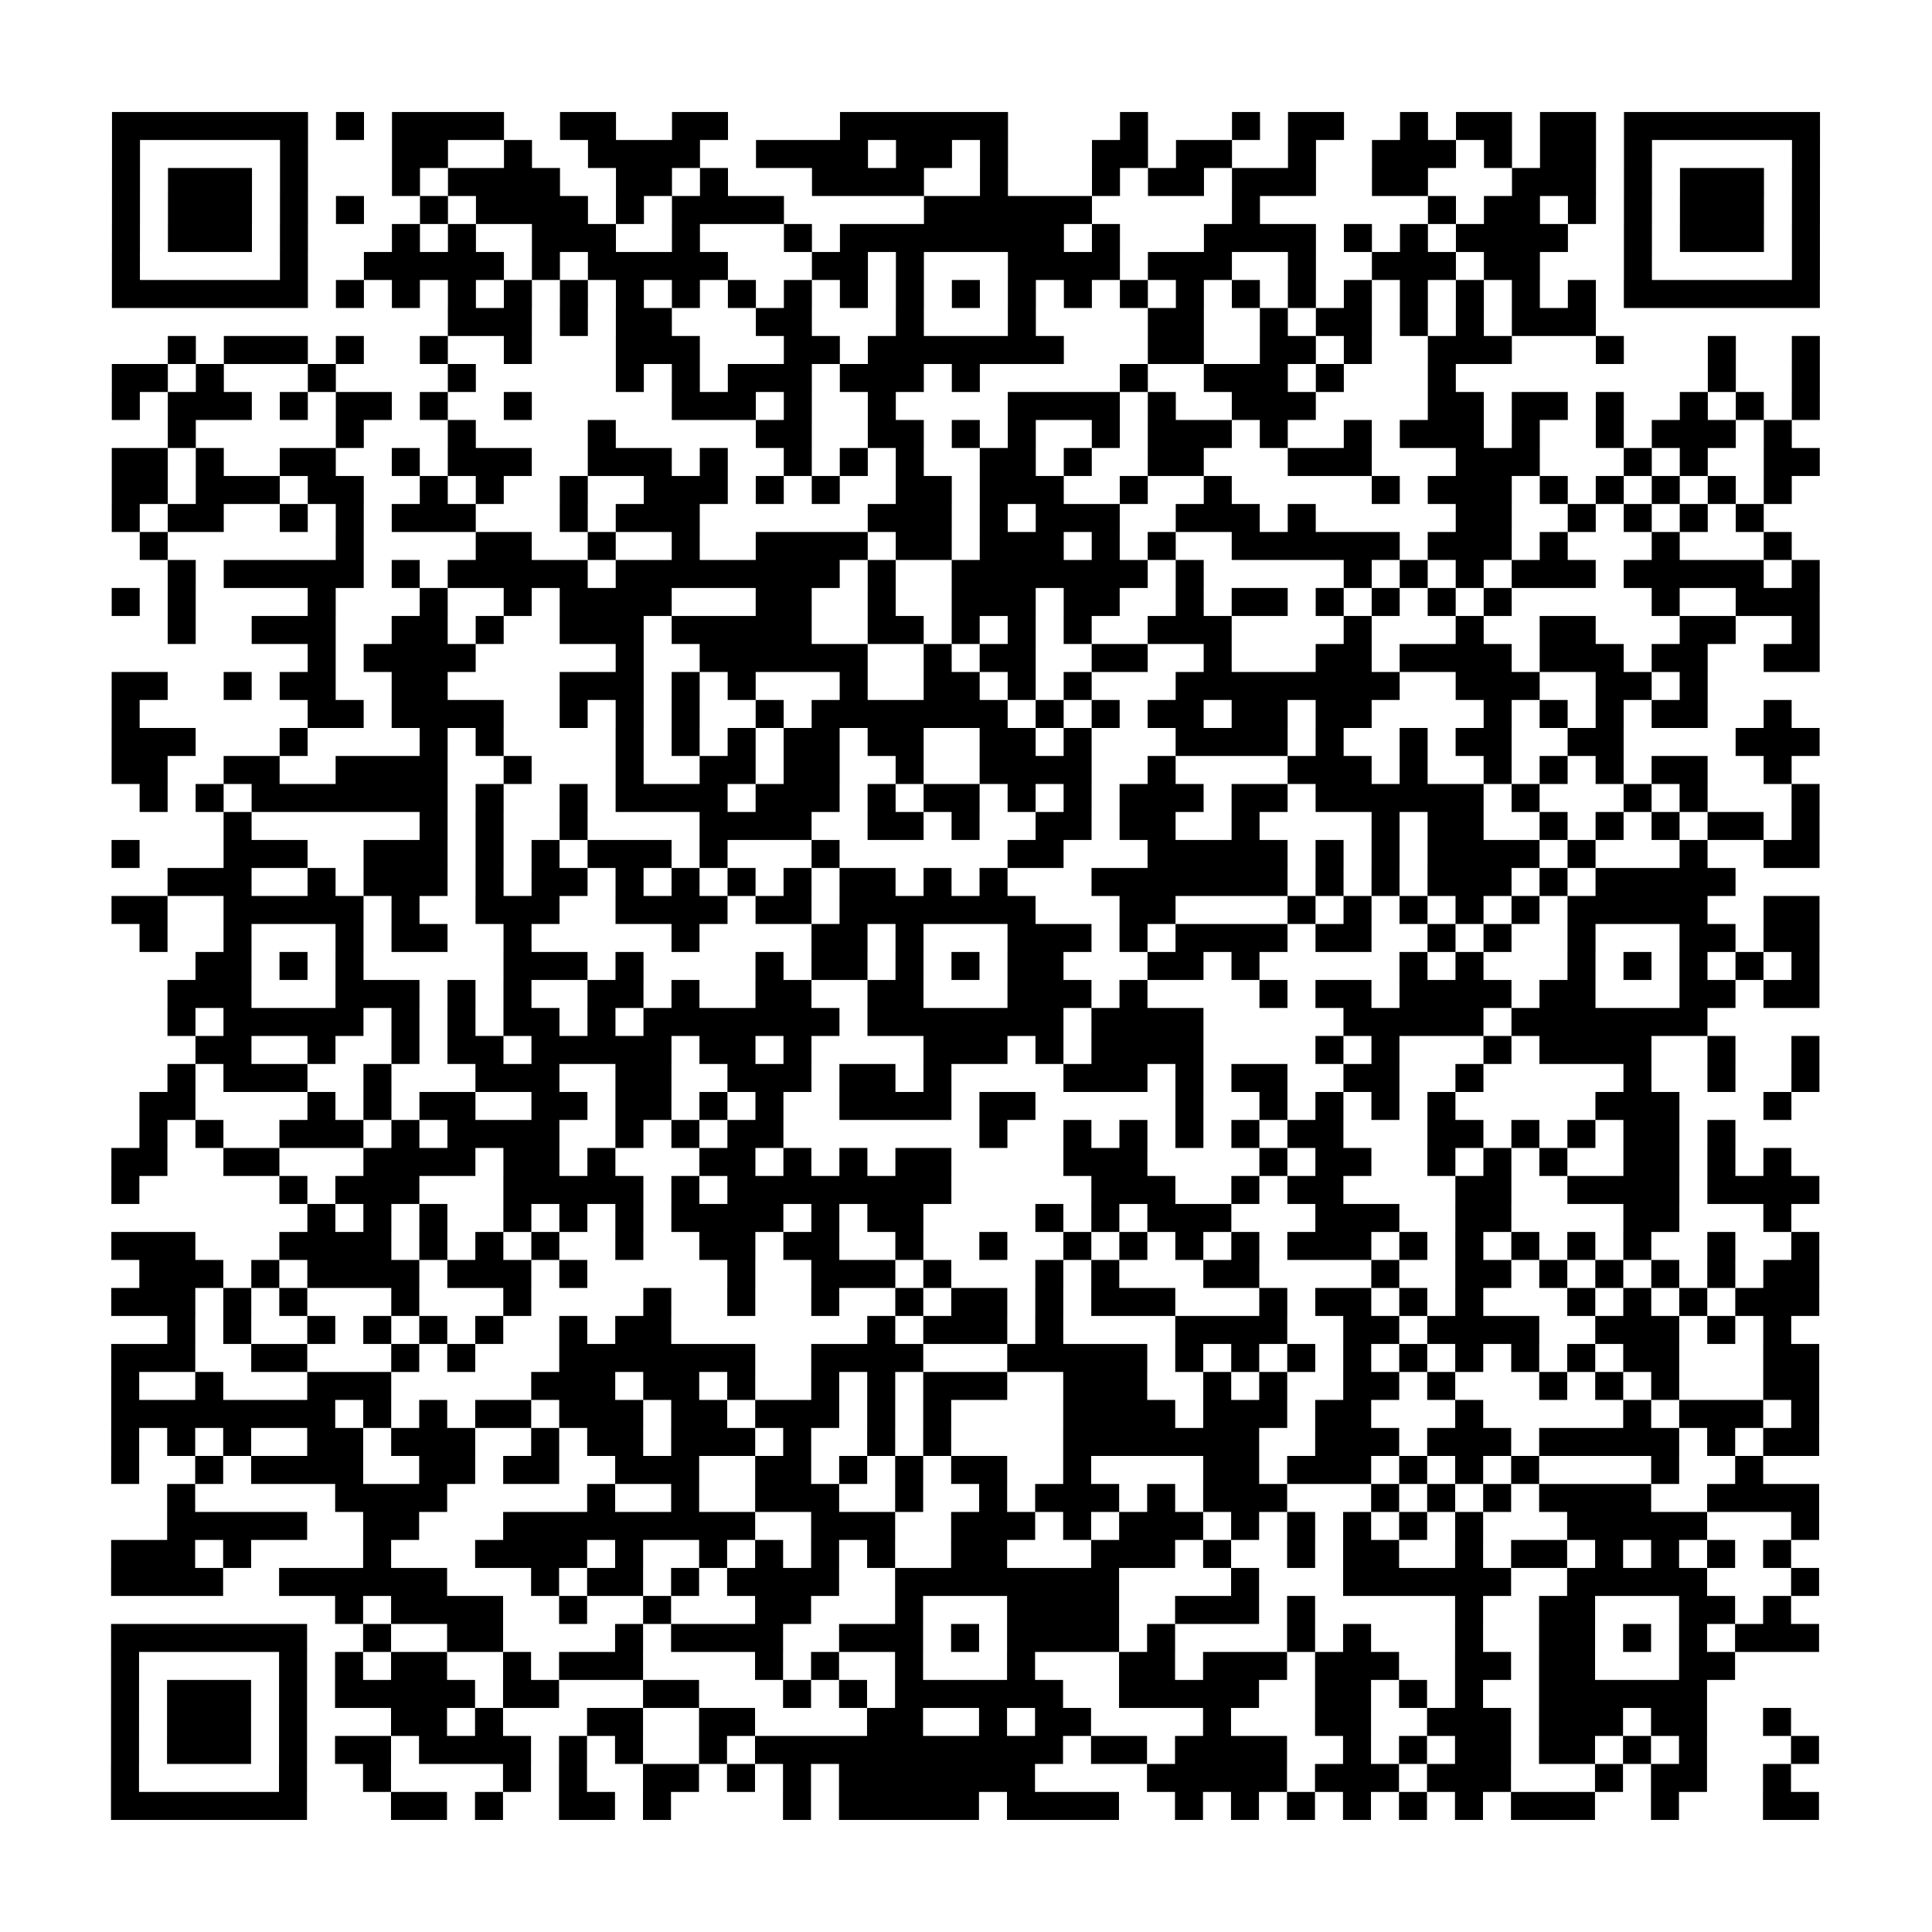 <svg xmlns="http://www.w3.org/2000/svg" width="69" height="69" class="pyqrcode"><path stroke="#000" d="M4 4.5h7m1 0h1m1 0h4m2 0h2m2 0h2m4 0h6m4 0h1m3 0h1m1 0h2m2 0h1m1 0h2m1 0h2m1 0h7m-61 1h1m5 0h1m3 0h2m2 0h1m2 0h4m2 0h4m1 0h2m1 0h1m3 0h2m1 0h2m2 0h1m2 0h3m1 0h1m1 0h2m1 0h1m5 0h1m-61 1h1m1 0h3m1 0h1m3 0h1m1 0h4m2 0h2m1 0h1m3 0h4m2 0h1m3 0h1m1 0h2m1 0h3m2 0h2m3 0h3m1 0h1m1 0h3m1 0h1m-61 1h1m1 0h3m1 0h1m1 0h1m2 0h1m1 0h4m1 0h1m1 0h4m5 0h6m5 0h1m6 0h1m1 0h2m1 0h1m1 0h1m1 0h3m1 0h1m-61 1h1m1 0h3m1 0h1m3 0h1m1 0h1m2 0h3m2 0h1m3 0h1m1 0h8m1 0h1m3 0h4m1 0h1m1 0h1m1 0h4m2 0h1m1 0h3m1 0h1m-61 1h1m5 0h1m2 0h5m1 0h1m1 0h5m3 0h2m1 0h1m3 0h4m1 0h3m2 0h1m2 0h3m1 0h2m3 0h1m5 0h1m-61 1h7m1 0h1m1 0h1m1 0h1m1 0h1m1 0h1m1 0h1m1 0h1m1 0h1m1 0h1m1 0h1m1 0h1m1 0h1m1 0h1m1 0h1m1 0h1m1 0h1m1 0h1m1 0h1m1 0h1m1 0h1m1 0h1m1 0h1m1 0h1m1 0h7m-49 1h3m1 0h1m1 0h2m3 0h2m3 0h1m3 0h1m4 0h2m2 0h1m1 0h2m1 0h1m1 0h1m1 0h3m-51 1h1m1 0h3m1 0h1m2 0h1m2 0h1m3 0h3m3 0h2m1 0h7m3 0h2m2 0h2m1 0h1m2 0h3m3 0h1m3 0h1m2 0h1m-61 1h2m1 0h1m3 0h1m4 0h1m5 0h1m1 0h1m1 0h3m1 0h3m1 0h1m5 0h1m2 0h3m1 0h1m3 0h1m9 0h1m2 0h1m-61 1h1m1 0h3m1 0h1m1 0h2m1 0h1m2 0h1m5 0h3m1 0h1m2 0h1m4 0h4m1 0h1m2 0h3m4 0h2m1 0h2m1 0h1m2 0h1m1 0h1m1 0h1m-59 1h1m5 0h1m3 0h1m4 0h1m5 0h2m2 0h2m1 0h1m1 0h1m2 0h1m1 0h3m1 0h1m2 0h1m1 0h3m1 0h1m2 0h1m1 0h3m1 0h1m-60 1h2m1 0h1m2 0h2m2 0h1m1 0h3m2 0h3m1 0h1m2 0h1m1 0h1m1 0h1m2 0h2m1 0h1m2 0h2m3 0h3m3 0h3m3 0h1m1 0h1m2 0h2m-61 1h2m1 0h3m1 0h2m2 0h1m1 0h1m2 0h1m2 0h3m1 0h1m1 0h1m2 0h2m1 0h3m2 0h1m2 0h1m5 0h1m1 0h3m1 0h1m1 0h1m1 0h1m1 0h1m1 0h1m-60 1h1m1 0h2m2 0h1m1 0h1m1 0h3m3 0h1m1 0h3m6 0h3m1 0h1m1 0h3m2 0h3m1 0h1m5 0h2m2 0h1m1 0h1m1 0h1m1 0h1m-58 1h1m6 0h1m4 0h2m2 0h1m2 0h1m2 0h4m1 0h2m1 0h3m1 0h1m1 0h1m2 0h6m1 0h3m1 0h1m3 0h1m3 0h1m-58 1h1m1 0h5m1 0h1m1 0h5m1 0h8m1 0h1m2 0h7m1 0h1m5 0h1m1 0h1m1 0h1m1 0h3m1 0h5m1 0h1m-61 1h1m1 0h1m4 0h1m3 0h1m2 0h1m1 0h4m3 0h2m2 0h1m2 0h3m1 0h2m2 0h1m1 0h2m1 0h1m1 0h1m1 0h1m1 0h1m5 0h1m2 0h3m-59 1h1m2 0h3m2 0h2m1 0h1m2 0h3m1 0h5m2 0h2m1 0h1m1 0h1m1 0h1m2 0h3m4 0h1m3 0h1m2 0h2m3 0h2m2 0h1m-54 1h1m1 0h4m5 0h1m2 0h6m2 0h1m1 0h2m2 0h2m2 0h1m3 0h2m1 0h4m1 0h3m1 0h2m2 0h2m-61 1h2m2 0h1m1 0h2m2 0h2m4 0h3m1 0h1m1 0h1m3 0h1m2 0h2m1 0h1m1 0h1m3 0h8m2 0h3m2 0h2m1 0h1m-57 1h1m6 0h2m1 0h4m2 0h1m1 0h1m1 0h1m2 0h1m1 0h7m1 0h1m1 0h1m1 0h2m1 0h2m1 0h2m4 0h1m1 0h1m1 0h1m1 0h2m2 0h1m-60 1h3m3 0h1m4 0h1m1 0h1m4 0h1m1 0h1m1 0h1m1 0h2m1 0h2m2 0h2m1 0h1m3 0h4m1 0h1m2 0h1m1 0h2m2 0h2m4 0h3m-61 1h2m2 0h2m2 0h4m2 0h1m3 0h1m2 0h2m1 0h2m2 0h1m2 0h4m2 0h1m4 0h3m1 0h1m2 0h1m1 0h1m1 0h1m1 0h2m2 0h1m-59 1h1m1 0h1m1 0h7m1 0h1m2 0h1m1 0h4m1 0h3m1 0h1m1 0h2m1 0h1m1 0h1m1 0h3m1 0h2m1 0h6m1 0h1m3 0h1m1 0h1m3 0h1m-57 1h1m6 0h1m1 0h1m2 0h1m4 0h4m2 0h2m1 0h1m2 0h2m1 0h2m2 0h1m4 0h1m1 0h2m2 0h1m1 0h1m1 0h1m1 0h2m1 0h1m-61 1h1m3 0h3m2 0h3m1 0h1m1 0h1m1 0h3m1 0h1m3 0h1m6 0h2m3 0h5m1 0h1m1 0h1m1 0h4m1 0h1m3 0h1m2 0h2m-59 1h3m2 0h1m1 0h3m1 0h1m1 0h2m1 0h1m1 0h1m1 0h1m1 0h1m1 0h2m1 0h1m1 0h1m3 0h7m1 0h1m1 0h1m1 0h3m1 0h1m1 0h5m-58 1h2m2 0h5m1 0h1m2 0h3m2 0h4m1 0h2m1 0h7m3 0h2m4 0h1m1 0h1m1 0h1m1 0h1m1 0h1m1 0h5m2 0h2m-60 1h1m2 0h1m3 0h1m1 0h2m2 0h1m5 0h1m4 0h2m1 0h1m3 0h3m1 0h1m1 0h4m1 0h2m2 0h1m1 0h1m2 0h1m3 0h2m1 0h2m-58 1h2m1 0h1m1 0h1m5 0h3m1 0h1m4 0h1m1 0h2m1 0h1m1 0h1m1 0h2m3 0h2m1 0h1m5 0h1m1 0h1m3 0h1m1 0h1m1 0h1m1 0h1m1 0h1m-59 1h3m3 0h3m1 0h1m1 0h1m2 0h2m1 0h1m2 0h2m2 0h2m3 0h3m1 0h1m4 0h1m1 0h2m1 0h4m1 0h2m3 0h2m1 0h2m-59 1h1m1 0h5m1 0h1m1 0h1m1 0h2m1 0h1m1 0h7m1 0h7m1 0h4m5 0h5m1 0h7m-54 1h2m2 0h1m2 0h1m1 0h2m1 0h5m1 0h2m1 0h1m4 0h3m1 0h1m1 0h4m4 0h1m1 0h1m3 0h1m1 0h4m2 0h1m2 0h1m-59 1h1m1 0h3m2 0h1m3 0h3m2 0h2m2 0h3m1 0h2m1 0h1m4 0h3m1 0h1m1 0h2m2 0h2m2 0h1m5 0h1m2 0h1m2 0h1m-60 1h2m4 0h1m1 0h1m1 0h2m2 0h2m1 0h2m1 0h1m1 0h1m2 0h4m1 0h2m5 0h1m2 0h1m1 0h1m1 0h1m1 0h1m5 0h3m3 0h1m-59 1h1m1 0h1m2 0h3m1 0h1m1 0h4m2 0h1m1 0h1m1 0h2m7 0h1m2 0h1m1 0h1m1 0h1m1 0h1m1 0h2m3 0h2m1 0h1m1 0h1m1 0h2m1 0h1m-58 1h2m2 0h2m3 0h4m1 0h2m1 0h1m3 0h2m1 0h1m1 0h1m1 0h2m4 0h3m4 0h1m1 0h2m2 0h1m1 0h1m1 0h1m2 0h2m1 0h1m1 0h1m-60 1h1m5 0h1m1 0h3m3 0h5m1 0h1m1 0h8m5 0h3m2 0h1m1 0h2m4 0h2m2 0h4m1 0h4m-54 1h1m1 0h1m1 0h1m2 0h1m1 0h1m1 0h1m1 0h4m1 0h1m1 0h2m4 0h1m1 0h1m1 0h3m3 0h3m2 0h2m4 0h2m3 0h1m-60 1h3m3 0h4m1 0h1m1 0h1m1 0h1m2 0h1m2 0h2m1 0h2m2 0h1m2 0h1m2 0h1m1 0h1m1 0h1m1 0h1m1 0h3m1 0h1m1 0h1m1 0h1m1 0h1m1 0h1m2 0h1m2 0h1m-60 1h3m1 0h1m1 0h4m1 0h3m1 0h1m5 0h1m2 0h3m1 0h1m3 0h1m1 0h1m3 0h2m4 0h1m2 0h2m1 0h1m1 0h1m1 0h1m1 0h1m1 0h2m-61 1h3m1 0h1m1 0h1m3 0h1m3 0h1m4 0h1m2 0h1m2 0h1m2 0h1m1 0h2m1 0h1m1 0h3m3 0h1m1 0h2m1 0h1m1 0h1m3 0h1m1 0h1m1 0h1m1 0h3m-59 1h1m1 0h1m2 0h1m1 0h1m1 0h1m1 0h1m2 0h1m1 0h2m7 0h1m1 0h3m1 0h1m4 0h4m2 0h2m1 0h4m2 0h3m1 0h1m1 0h1m-60 1h3m2 0h2m3 0h1m1 0h1m3 0h7m2 0h4m3 0h5m1 0h1m1 0h1m1 0h1m1 0h1m1 0h1m1 0h1m1 0h1m1 0h1m1 0h2m3 0h2m-61 1h1m2 0h1m3 0h3m5 0h3m1 0h2m1 0h1m2 0h1m1 0h1m1 0h3m2 0h3m2 0h1m1 0h1m2 0h2m1 0h1m3 0h1m1 0h1m1 0h1m3 0h2m-61 1h8m1 0h1m1 0h1m1 0h2m1 0h3m1 0h2m1 0h3m1 0h1m1 0h1m4 0h4m1 0h3m1 0h2m3 0h1m5 0h1m1 0h3m1 0h1m-61 1h1m1 0h1m1 0h1m2 0h2m1 0h3m2 0h1m1 0h2m1 0h3m1 0h1m2 0h1m1 0h1m4 0h7m2 0h3m1 0h3m1 0h5m1 0h1m1 0h2m-61 1h1m2 0h1m1 0h4m2 0h2m1 0h2m2 0h3m2 0h2m1 0h1m1 0h1m1 0h2m2 0h1m4 0h2m1 0h3m1 0h1m1 0h1m1 0h1m4 0h1m2 0h1m-57 1h1m5 0h4m5 0h1m2 0h1m2 0h3m2 0h1m2 0h1m1 0h3m1 0h1m1 0h3m3 0h1m1 0h1m1 0h1m1 0h4m2 0h4m-59 1h5m2 0h2m3 0h9m2 0h3m2 0h3m1 0h1m1 0h3m1 0h1m1 0h1m1 0h1m1 0h1m1 0h1m3 0h5m3 0h1m-61 1h3m1 0h1m4 0h1m3 0h4m1 0h1m2 0h1m1 0h1m1 0h1m1 0h1m2 0h2m3 0h3m1 0h1m2 0h1m1 0h2m2 0h1m1 0h2m1 0h1m1 0h1m1 0h1m1 0h1m-60 1h4m2 0h6m3 0h1m1 0h2m1 0h1m1 0h4m2 0h8m4 0h1m3 0h6m2 0h5m3 0h1m-53 1h1m1 0h4m2 0h1m2 0h1m3 0h2m3 0h1m3 0h4m2 0h3m1 0h1m5 0h1m2 0h2m3 0h2m1 0h1m-60 1h7m2 0h1m2 0h2m4 0h1m1 0h4m2 0h3m1 0h1m1 0h4m1 0h1m4 0h1m1 0h1m3 0h1m2 0h2m1 0h1m1 0h1m1 0h3m-61 1h1m5 0h1m1 0h1m1 0h2m2 0h1m1 0h3m4 0h1m1 0h1m2 0h1m3 0h1m3 0h2m1 0h3m1 0h3m2 0h2m1 0h2m3 0h2m-58 1h1m1 0h3m1 0h1m1 0h5m1 0h2m3 0h2m3 0h1m1 0h1m1 0h6m2 0h5m2 0h2m1 0h1m1 0h1m2 0h6m-57 1h1m1 0h3m1 0h1m3 0h2m1 0h1m3 0h2m2 0h2m4 0h2m2 0h1m1 0h2m4 0h1m3 0h2m2 0h3m1 0h3m1 0h2m2 0h1m-60 1h1m1 0h3m1 0h1m1 0h2m1 0h4m1 0h1m1 0h1m2 0h1m1 0h11m1 0h2m1 0h4m2 0h1m1 0h1m1 0h2m1 0h2m1 0h1m1 0h1m3 0h1m-61 1h1m5 0h1m2 0h1m4 0h1m1 0h1m2 0h2m1 0h1m1 0h1m1 0h7m4 0h5m1 0h3m1 0h3m3 0h1m1 0h2m2 0h1m-60 1h7m3 0h2m1 0h1m2 0h2m1 0h1m4 0h1m1 0h5m1 0h4m2 0h1m1 0h1m1 0h1m1 0h1m1 0h1m1 0h1m1 0h3m2 0h1m3 0h2" class="pyqrline"/></svg>